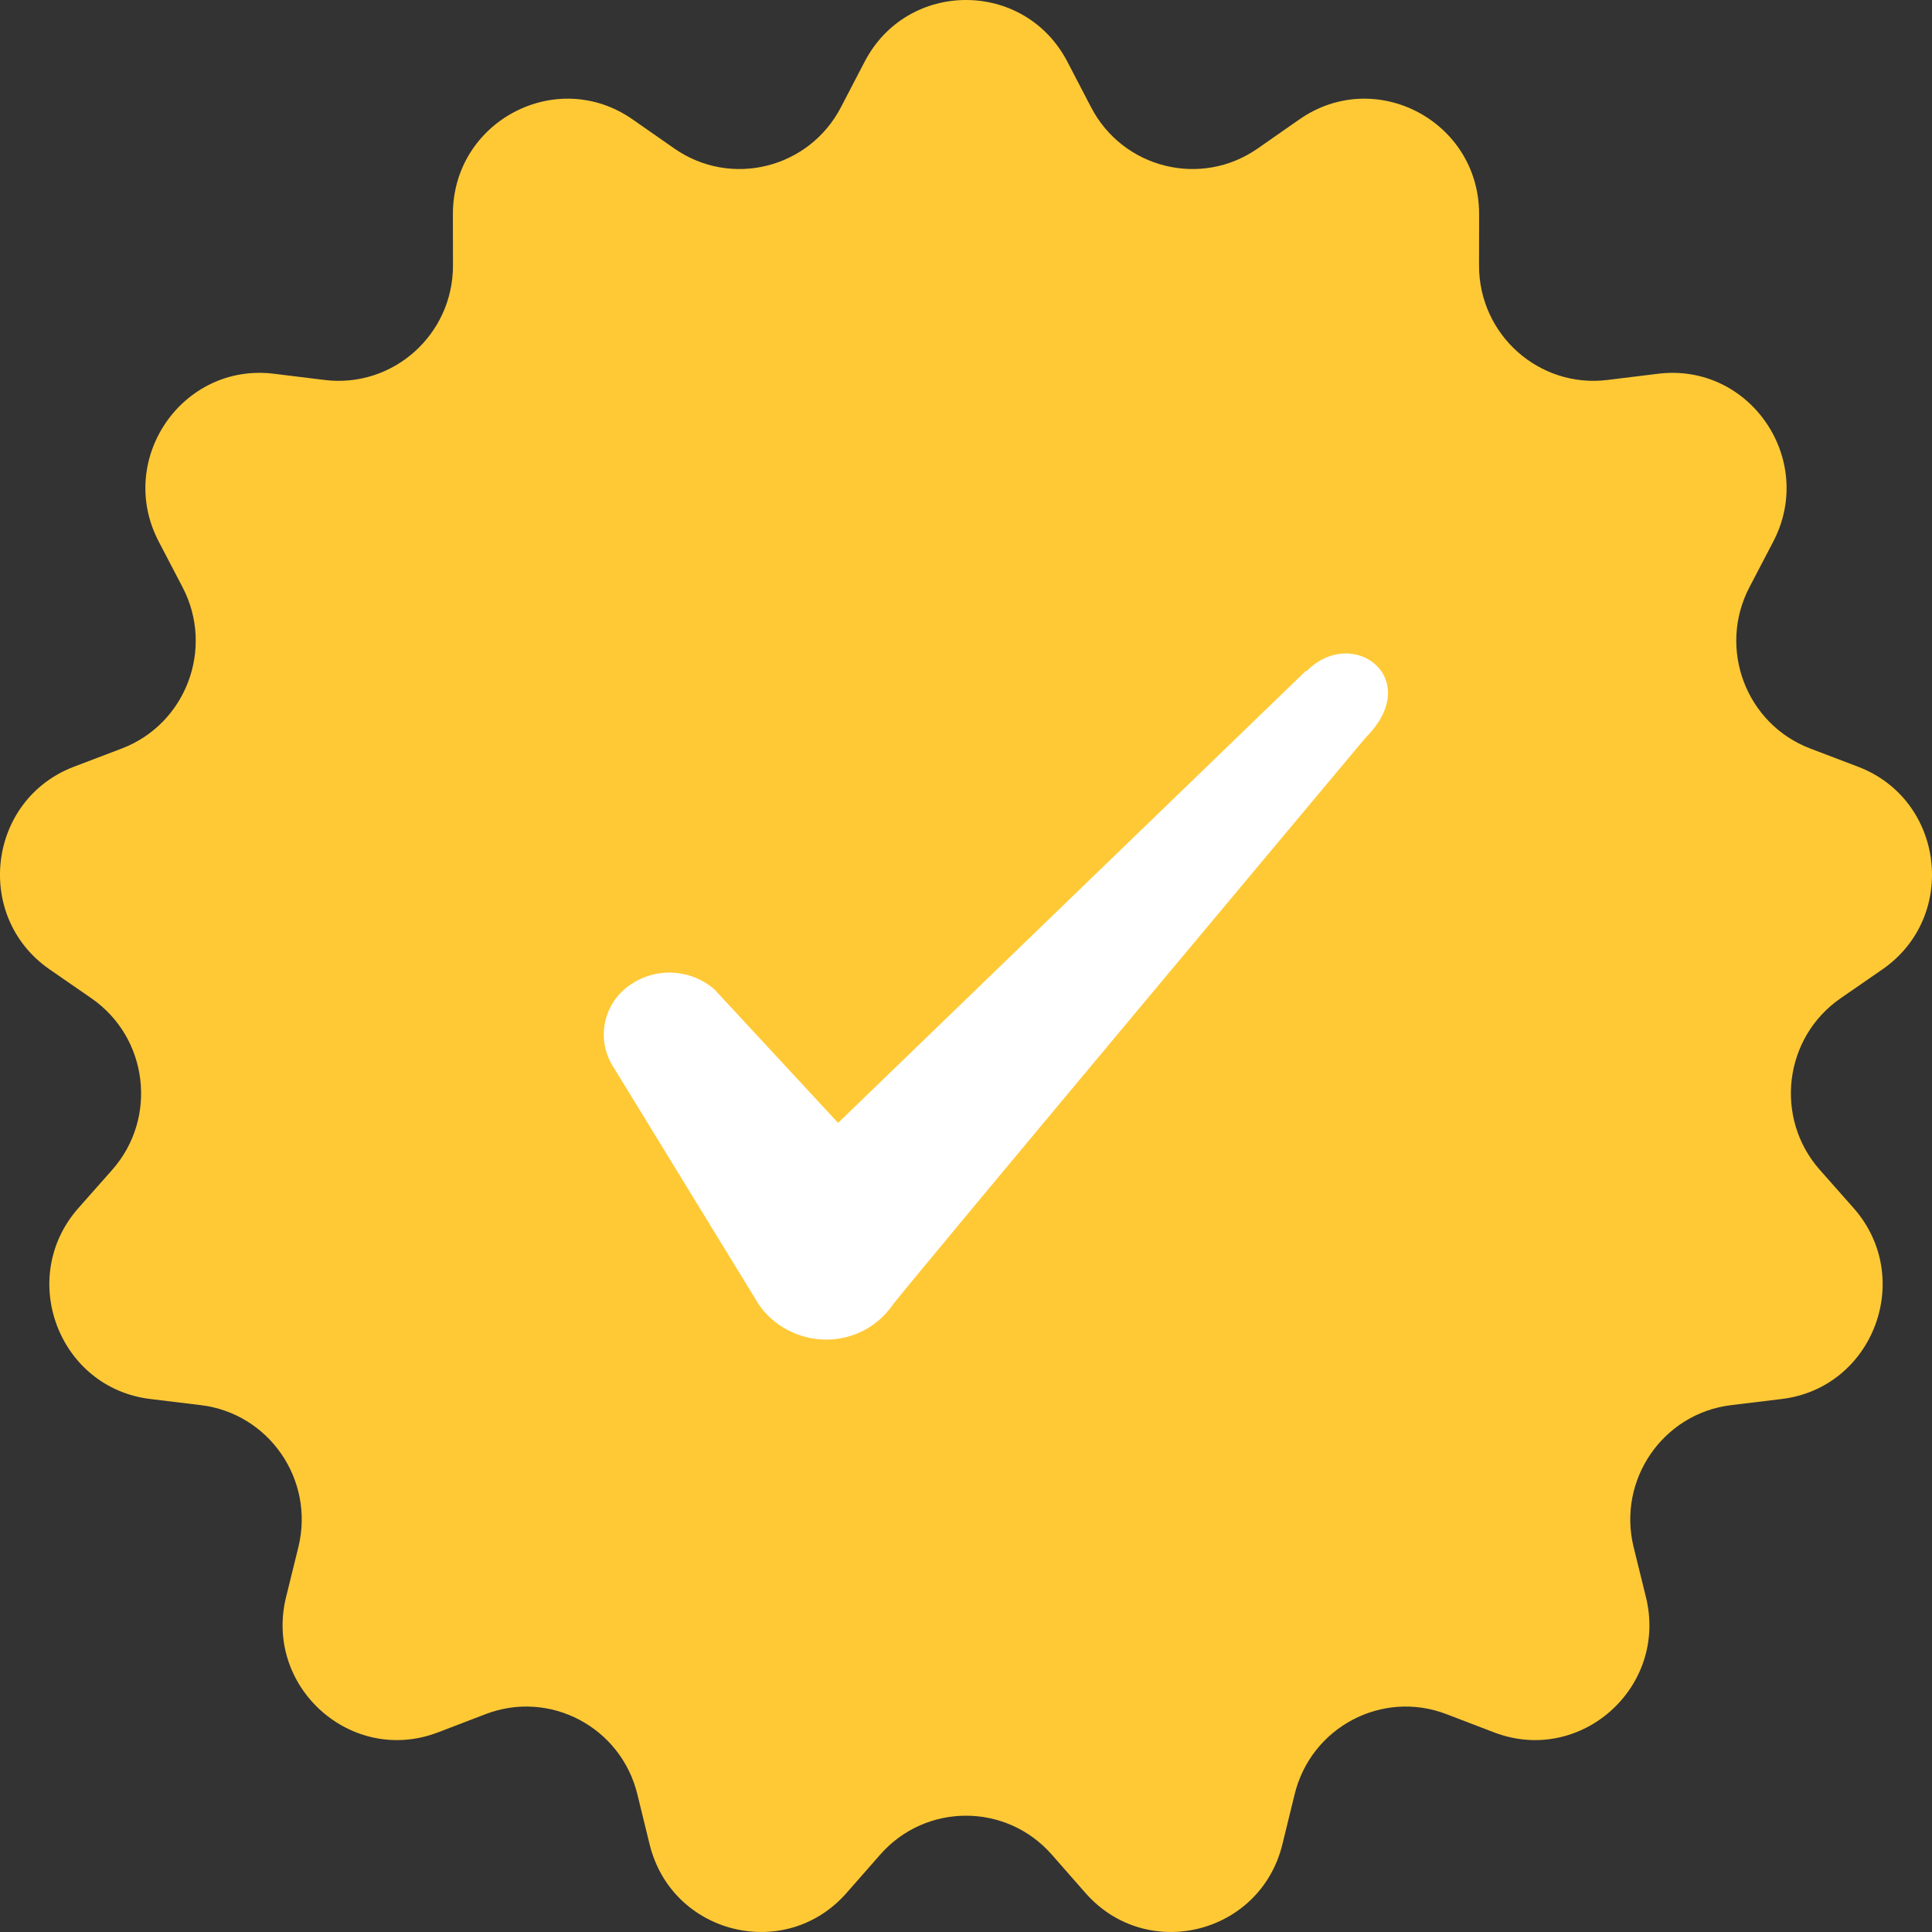 <svg width="24" height="24" viewBox="0 0 24 24" fill="none" xmlns="http://www.w3.org/2000/svg">
<rect x="0" y="0" width="24" height="24" fill="#333333" stroke="none"/>
<g clip-path="url(#clip0_254_38849)">
<path d="M10.74 0.768C11.272 -0.256 12.728 -0.256 13.26 0.768L13.553 1.331C13.949 2.094 14.92 2.335 15.623 1.845L16.142 1.483C17.086 0.825 18.376 1.506 18.374 2.662L18.373 3.298C18.372 4.158 19.12 4.825 19.969 4.72L20.596 4.643C21.735 4.502 22.562 5.708 22.027 6.73L21.733 7.293C21.334 8.054 21.689 8.995 22.489 9.299L23.08 9.524C24.154 9.932 24.33 11.387 23.384 12.042L22.863 12.402C22.159 12.89 22.038 13.889 22.606 14.532L23.026 15.007C23.789 15.871 23.272 17.242 22.132 17.379L21.505 17.455C20.656 17.558 20.088 18.385 20.294 19.221L20.446 19.838C20.723 20.959 19.633 21.931 18.559 21.52L17.969 21.294C17.17 20.987 16.285 21.455 16.082 22.291L15.931 22.908C15.658 24.031 14.244 24.381 13.484 23.515L13.066 23.039C12.5 22.394 11.5 22.394 10.934 23.039L10.516 23.515C9.756 24.381 8.342 24.031 8.069 22.908L7.918 22.291C7.715 21.455 6.83 20.987 6.031 21.294L5.441 21.52C4.368 21.931 3.277 20.959 3.554 19.838L3.706 19.221C3.912 18.385 3.344 17.558 2.495 17.455L1.868 17.379C0.728 17.242 0.211 15.871 0.974 15.007L1.394 14.532C1.962 13.889 1.841 12.89 1.137 12.402L0.616 12.042C-0.33 11.387 -0.154 9.932 0.92 9.524L1.511 9.299C2.311 8.995 2.666 8.054 2.267 7.293L1.973 6.73C1.437 5.708 2.265 4.502 3.404 4.643L4.031 4.72C4.88 4.825 5.628 4.158 5.627 3.298L5.626 2.662C5.624 1.506 6.914 0.825 7.858 1.483L8.377 1.845C9.08 2.335 10.051 2.094 10.447 1.331L10.74 0.768Z" fill="#FFC936"/>
<path fill-rule="evenodd" clip-rule="evenodd" d="M16.223 8.333L10.411 13.949L8.876 12.292C8.731 12.165 8.547 12.092 8.355 12.083C8.162 12.074 7.973 12.13 7.816 12.243C7.665 12.35 7.559 12.508 7.519 12.688C7.478 12.868 7.506 13.057 7.597 13.218L9.425 16.203C9.607 16.471 9.924 16.641 10.265 16.641C10.606 16.641 10.911 16.471 11.094 16.203C11.386 15.825 16.966 9.161 16.966 9.161C17.697 8.43 16.808 7.76 16.235 8.333H16.223Z" fill="white"/>
</g>
<defs>
<clipPath id="clip0_254_38849">
<rect width="24" height="24" fill="white"/>
</clipPath>
</defs>
</svg>
